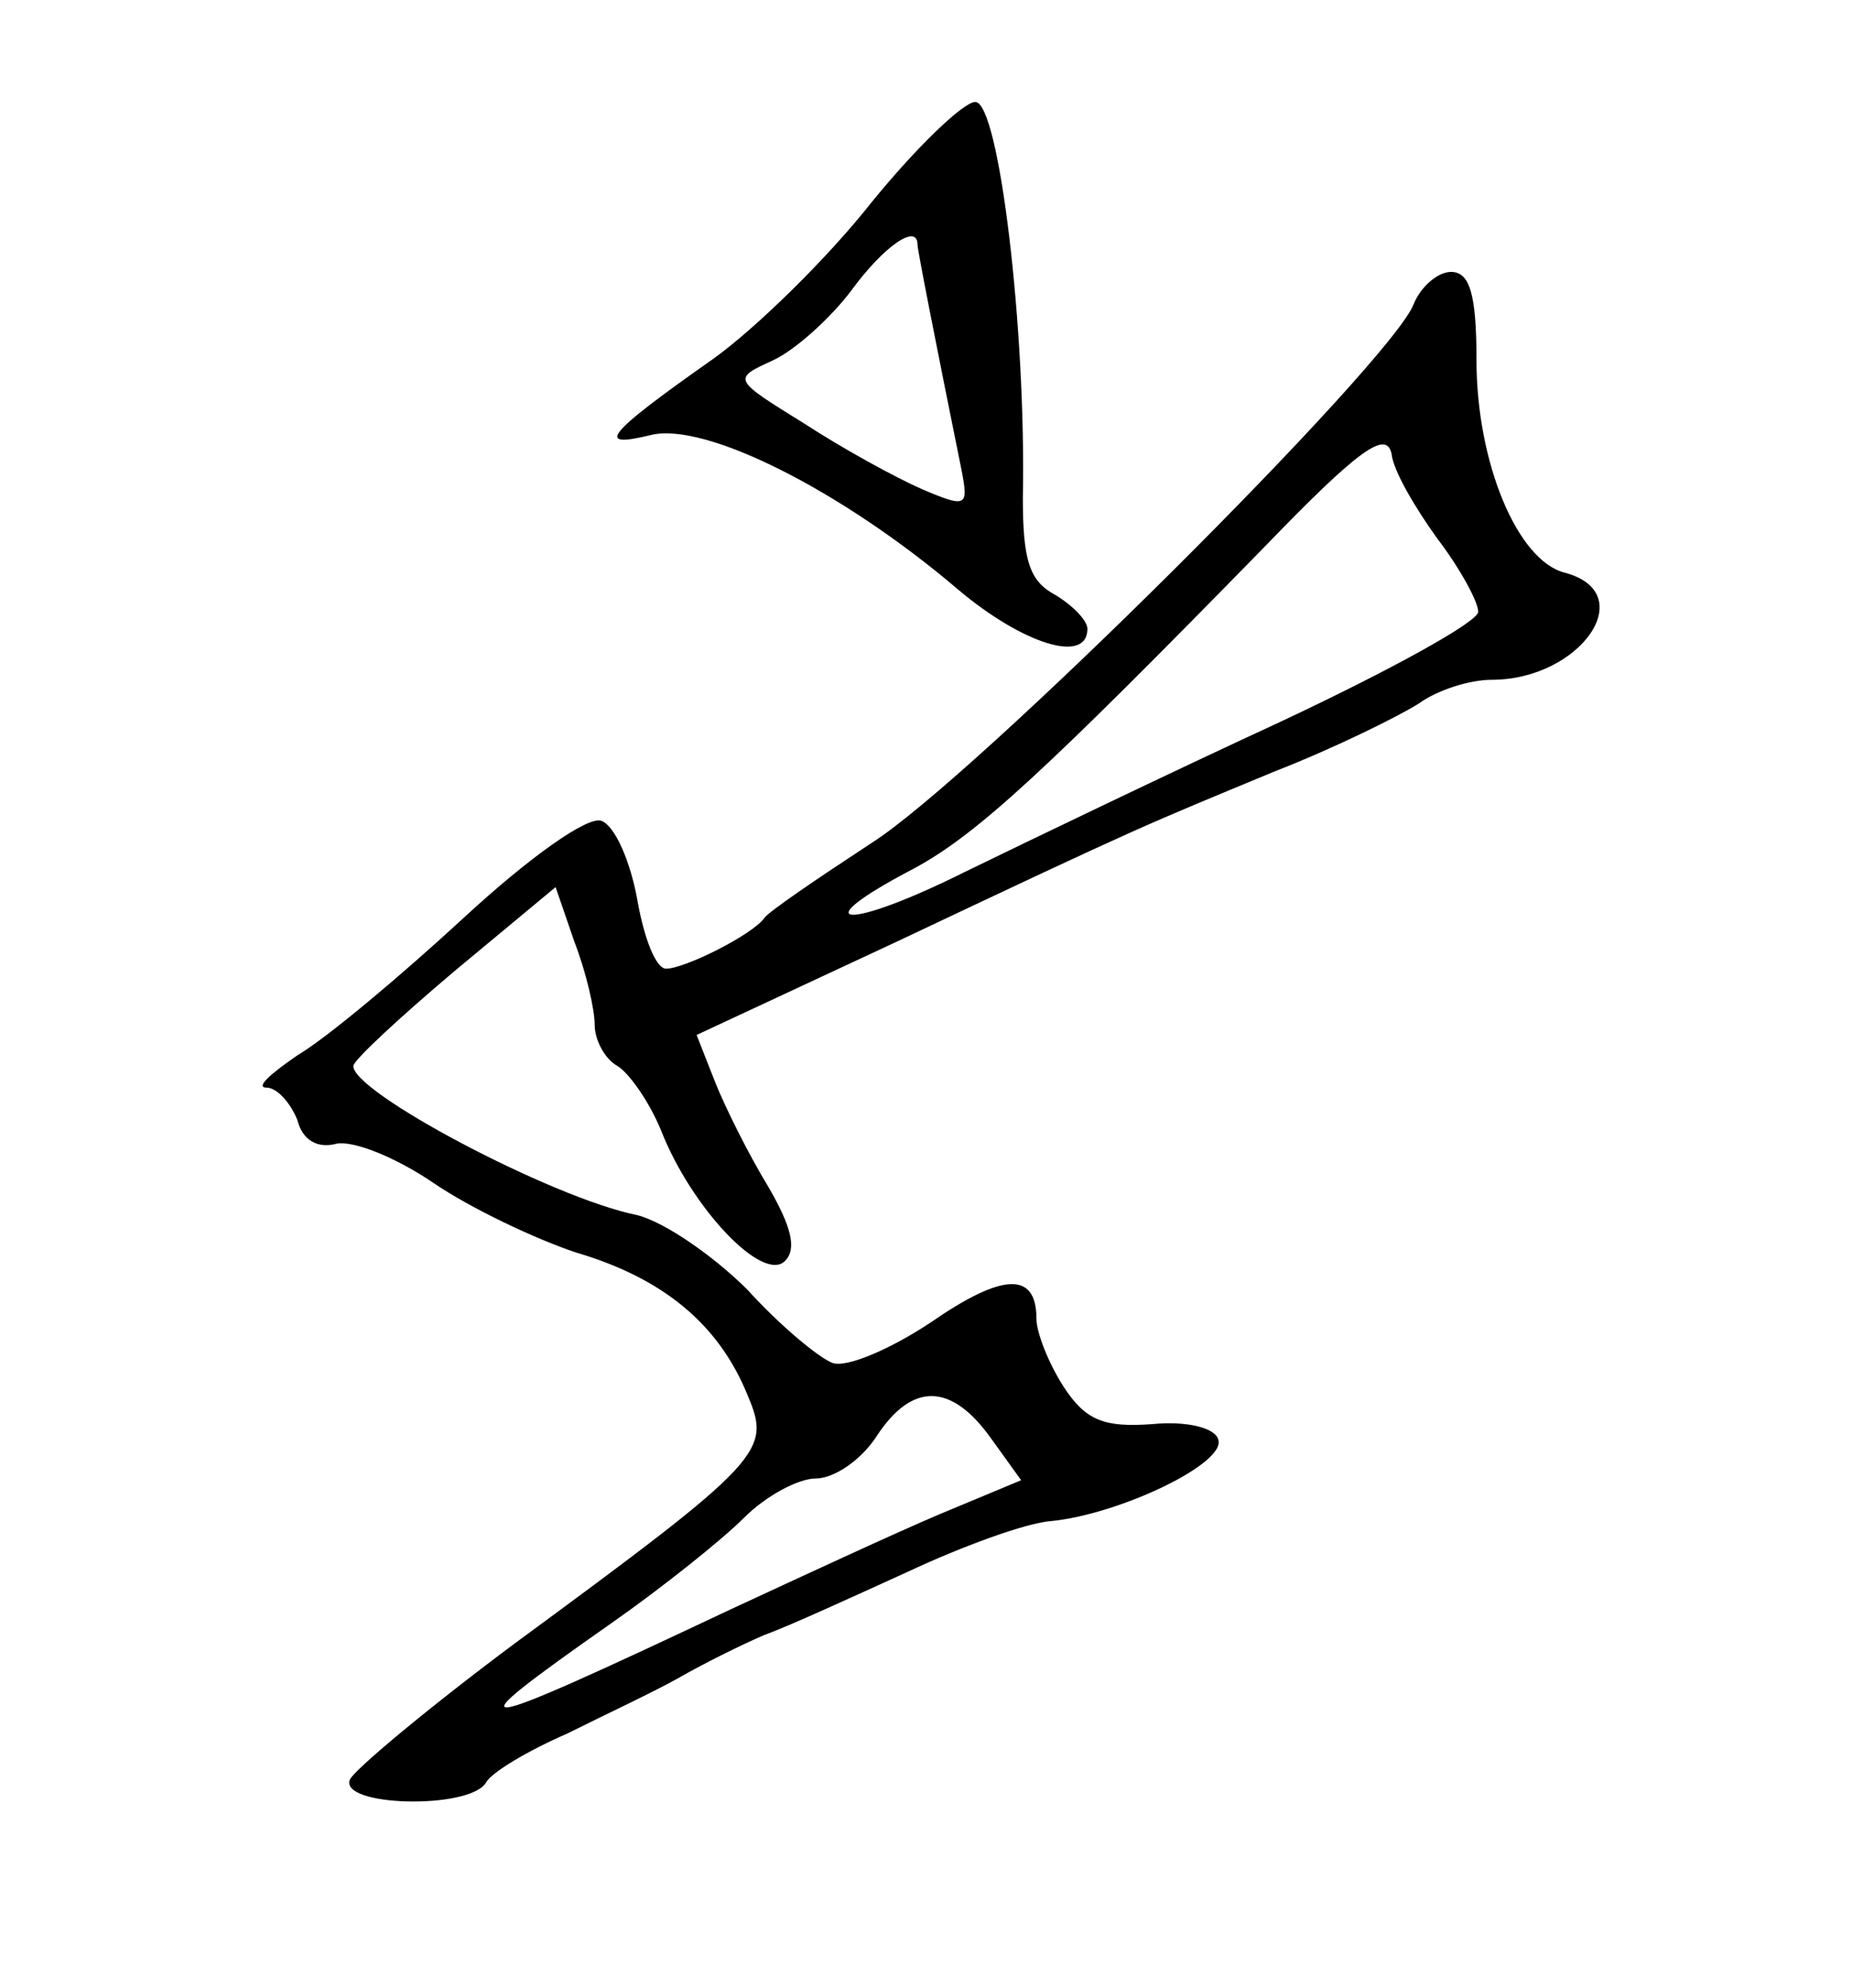 <?xml version="1.0" standalone="no"?>
<!DOCTYPE svg PUBLIC "-//W3C//DTD SVG 20010904//EN"
 "http://www.w3.org/TR/2001/REC-SVG-20010904/DTD/svg10.dtd">
<svg version="1.0" xmlns="http://www.w3.org/2000/svg"
 width="109pt" height="117pt" viewBox="0 0 109 117"
 preserveAspectRatio="xMidYMid meet">
<g transform="translate(0,117) scale(0.1,-0.1)"
fill="#000000" stroke="none">
<path d="M513 1051 c-26 -33 -68 -74 -93 -92 -64 -45 -70 -53 -37 -45 32 8
113 -33 181 -91 38 -32 76 -44 76 -23 0 5 -9 14 -19 20 -15 8 -19 20 -19 57 2
99 -14 233 -28 233 -7 0 -35 -27 -61 -59z m27 -25 c0 -3 11 -59 26 -133 4 -21
3 -22 -23 -11 -16 7 -47 24 -70 39 -42 26 -42 26 -18 37 13 6 34 25 46 41 19
26 39 40 39 27z"/>
<path d="M832 991 c-13 -34 -259 -279 -319 -317 -32 -21 -60 -40 -63 -44 -7
-10 -47 -30 -58 -30 -6 0 -13 18 -17 41 -4 22 -13 43 -21 46 -8 3 -42 -21 -81
-57 -38 -35 -81 -71 -98 -81 -16 -11 -25 -19 -18 -19 6 0 14 -9 18 -19 3 -12
12 -17 23 -14 10 2 35 -8 57 -23 22 -15 60 -33 84 -41 51 -15 84 -42 101 -84
14 -33 10 -38 -137 -146 -51 -38 -94 -74 -97 -80 -7 -16 70 -18 80 -2 3 6 25
19 48 29 22 11 52 25 66 33 14 8 36 19 50 25 14 5 51 22 84 37 32 15 70 29 85
30 40 4 103 34 98 48 -2 7 -19 11 -39 9 -28 -2 -39 2 -52 22 -9 14 -16 32 -16
40 0 28 -20 27 -62 -2 -24 -16 -50 -27 -58 -24 -8 3 -31 22 -50 43 -20 20 -49
40 -65 44 -50 10 -169 73 -167 88 1 4 28 29 60 56 l59 49 11 -32 c7 -18 12
-40 12 -49 0 -9 6 -20 13 -24 7 -4 19 -21 26 -38 18 -46 60 -90 73 -77 7 7 4
20 -10 44 -11 18 -25 46 -31 61 l-11 28 118 55 c148 70 145 68 222 100 36 14
74 33 85 40 11 8 30 14 43 14 52 0 88 51 43 63 -28 7 -52 65 -52 125 0 39 -4
52 -15 52 -8 0 -18 -9 -22 -19z m14 -138 c13 -17 24 -37 24 -43 0 -6 -53 -35
-117 -65 -65 -30 -148 -70 -185 -88 -70 -35 -97 -33 -30 2 37 20 77 57 207
190 55 57 71 68 74 54 1 -10 14 -32 27 -50z m-263 -529 l18 -25 -48 -20 c-26
-11 -82 -37 -123 -56 -159 -75 -167 -76 -70 -8 30 21 65 49 78 62 13 13 32 23
42 23 11 0 27 11 36 25 21 32 44 31 67 -1z"/>
</g>
</svg>
